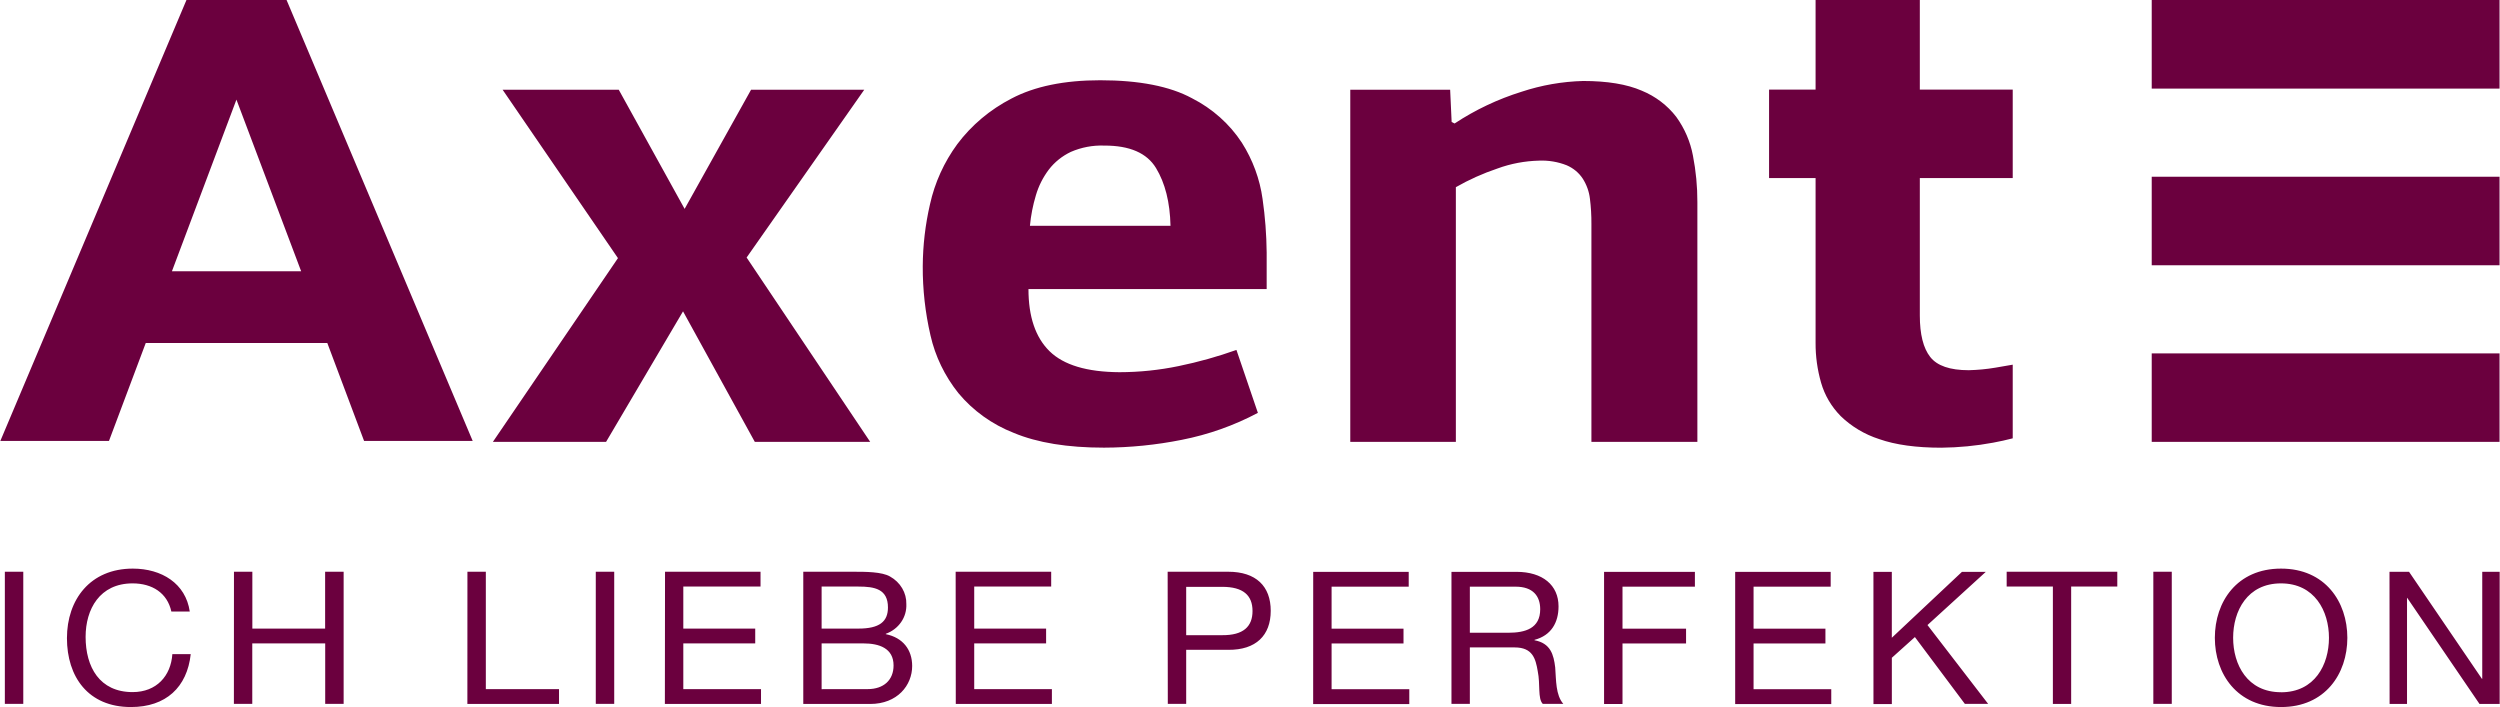 <svg width="99" height="28" viewBox="0 0 99 28" fill="none" xmlns="http://www.w3.org/2000/svg">
<path d="M0.192 22.641H0.922V27.874H0.192V22.641ZM5.258 22.517C6.403 22.517 7.353 23.104 7.515 24.218H6.786C6.625 23.477 6.024 23.102 5.251 23.102C3.946 23.102 3.39 24.127 3.39 25.22C3.39 26.414 3.943 27.407 5.251 27.407C6.202 27.407 6.769 26.762 6.825 25.903H7.553C7.41 27.215 6.572 27.999 5.184 27.999C3.488 27.999 2.651 26.797 2.651 25.271C2.651 23.746 3.571 22.517 5.258 22.517ZM9.265 22.641H9.993V24.892H12.875V22.641H13.608V27.874H12.878V25.478H9.99V27.874H9.262L9.265 22.641ZM18.51 22.641H19.239V27.289H22.137V27.876H18.508L18.51 22.641ZM23.593 22.641H24.323V27.874H23.593V22.641ZM26.335 22.641H30.117V23.228H27.059V24.892H29.907V25.478H27.059V27.289H30.136V27.876H26.329L26.335 22.641ZM31.81 22.641H33.798C34.273 22.641 34.925 22.641 35.247 22.831C35.447 22.942 35.613 23.102 35.726 23.294C35.84 23.486 35.897 23.704 35.891 23.925C35.902 24.177 35.83 24.427 35.684 24.637C35.538 24.848 35.326 25.009 35.078 25.098V25.113C35.754 25.25 36.122 25.728 36.122 26.373C36.122 27.136 35.539 27.877 34.457 27.877H31.81V22.641ZM33.997 24.892C34.825 24.892 35.163 24.618 35.163 24.056C35.163 23.323 34.633 23.228 33.997 23.228H32.536V24.892H33.997ZM34.357 27.289C34.994 27.289 35.385 26.93 35.385 26.351C35.385 25.668 34.812 25.479 34.196 25.479H32.536V27.291L34.357 27.289ZM37.844 22.641H41.627V23.228H38.579V24.892H41.426V25.478H38.579V27.289H41.655V27.876H37.849L37.844 22.641ZM46.239 22.641H48.64C49.737 22.641 50.321 23.213 50.321 24.188C50.321 25.162 49.737 25.742 48.64 25.733H46.973V27.874H46.245L46.239 22.641ZM46.973 25.153H48.404C49.232 25.159 49.6 24.815 49.6 24.196C49.6 23.576 49.232 23.239 48.404 23.239H46.973V25.153ZM52.003 22.645H55.785V23.232H52.731V24.896H55.579V25.482H52.731V27.293H55.808V27.88H52.001L52.003 22.645ZM57.478 22.645H60.054C61.09 22.645 61.718 23.173 61.718 24.012C61.718 24.649 61.432 25.163 60.766 25.338V25.354C61.403 25.471 61.526 25.925 61.586 26.431C61.625 26.936 61.602 27.524 61.908 27.874H61.094C60.888 27.661 61.002 27.098 60.895 26.584C60.811 26.078 60.689 25.638 59.982 25.638H58.206V27.873H57.478V22.645ZM59.726 25.057C60.401 25.057 60.992 24.887 60.992 24.126C60.992 23.605 60.706 23.232 60.018 23.232H58.206V25.057H59.726ZM63.521 22.645H67.118V23.232H64.251V24.896H66.768V25.482H64.251V27.878H63.521V22.645ZM68.713 22.645H72.495V23.232H69.441V24.896H72.287V25.482H69.441V27.293H72.518V27.88H68.713V22.645ZM74.188 22.645H74.916V25.255L77.694 22.645H78.638L76.328 24.752L78.731 27.874H77.809L75.83 25.228L74.917 26.048V27.881H74.189L74.188 22.645ZM81.294 23.228H79.464V22.641H83.845V23.228H82.018V27.876H81.294V23.228ZM85.272 22.641H86.002V27.874H85.272V22.641ZM90.331 22.517C92.073 22.517 92.955 23.829 92.955 25.258C92.955 26.686 92.073 27.999 90.331 27.999C88.588 27.999 87.708 26.686 87.708 25.258C87.708 23.829 88.585 22.517 90.326 22.517H90.331ZM90.331 27.414C91.666 27.414 92.227 26.32 92.227 25.259C92.227 24.198 91.661 23.102 90.326 23.102C88.991 23.102 88.432 24.196 88.432 25.256C88.432 26.317 88.991 27.412 90.326 27.412L90.331 27.414ZM94.624 22.643H95.398L98.283 26.88H98.297V22.643H98.987V27.876H98.188L95.326 23.676H95.318V27.876H94.628L94.624 22.643ZM27.048 12.329L24.001 17.497H19.519L24.471 10.222L19.904 3.554H24.503L27.111 8.272L29.742 3.554H34.224L29.566 10.198L34.459 17.497H29.89L27.048 12.329ZM43.569 3.178C45.111 3.178 46.322 3.415 47.2 3.889C48.01 4.3 48.692 4.908 49.178 5.651C49.61 6.332 49.889 7.091 49.998 7.881C50.099 8.582 50.153 9.29 50.16 9.998V11.447H40.727C40.727 12.541 41.005 13.361 41.562 13.908C42.119 14.454 43.042 14.732 44.331 14.739C45.119 14.738 45.904 14.657 46.674 14.497C47.452 14.337 48.217 14.123 48.963 13.857L49.812 16.349C48.869 16.85 47.852 17.211 46.795 17.418C45.783 17.62 44.753 17.724 43.719 17.727C42.273 17.727 41.084 17.533 40.151 17.145C39.289 16.808 38.531 16.264 37.952 15.567C37.413 14.892 37.035 14.111 36.847 13.28C36.639 12.379 36.536 11.459 36.541 10.537C36.546 9.715 36.642 8.895 36.827 8.093C37.016 7.235 37.384 6.423 37.91 5.706C38.472 4.956 39.207 4.339 40.057 3.901C40.973 3.419 42.143 3.178 43.569 3.178ZM43.73 5.765C43.274 5.748 42.821 5.834 42.405 6.015C42.062 6.178 41.764 6.417 41.536 6.712C41.303 7.021 41.128 7.367 41.021 7.734C40.902 8.129 40.823 8.534 40.785 8.943H46.352C46.332 8.015 46.141 7.253 45.779 6.656C45.418 6.059 44.735 5.762 43.73 5.765ZM63.02 17.497V8.862C63.022 8.53 63.002 8.197 62.961 7.867C62.928 7.585 62.83 7.313 62.675 7.071C62.523 6.84 62.302 6.657 62.041 6.545C61.696 6.409 61.324 6.346 60.951 6.361C60.387 6.374 59.829 6.479 59.302 6.672C58.728 6.865 58.175 7.113 57.652 7.412V17.497H53.471V3.554H57.426L57.485 4.832L57.602 4.89C58.419 4.35 59.314 3.926 60.258 3.632C61.042 3.373 61.862 3.229 62.691 3.207C63.651 3.207 64.424 3.335 65.012 3.59C65.556 3.813 66.028 4.171 66.379 4.627C66.712 5.087 66.937 5.61 67.04 6.161C67.159 6.77 67.218 7.388 67.216 8.008V17.497H63.02ZM98.982 6.999H85.208V10.504H98.982V6.999ZM98.982 13.995H85.208V17.497H98.982V13.995ZM98.982 0H85.208V3.508H98.982V0ZM79.704 14.441C79.462 14.486 79.232 14.526 79.014 14.56C78.666 14.619 78.313 14.652 77.96 14.66C77.217 14.66 76.709 14.485 76.436 14.135C76.162 13.785 76.025 13.238 76.025 12.494V0H71.897V13.578C71.894 14.111 71.968 14.642 72.115 15.156C72.257 15.651 72.524 16.105 72.892 16.478C73.318 16.891 73.84 17.203 74.415 17.388C75.06 17.615 75.88 17.729 76.876 17.729C77.565 17.722 78.251 17.656 78.927 17.53C79.195 17.482 79.452 17.422 79.704 17.358V14.441ZM79.704 3.547H70.055V7.052H79.704V3.547ZM11.348 0H7.384L0.013 17.462H4.315L5.772 13.582H12.961L14.418 17.462H18.719L11.348 0ZM6.808 10.743L9.363 3.945L11.926 10.743H6.808Z" fill="#6B003E"/>
</svg>
